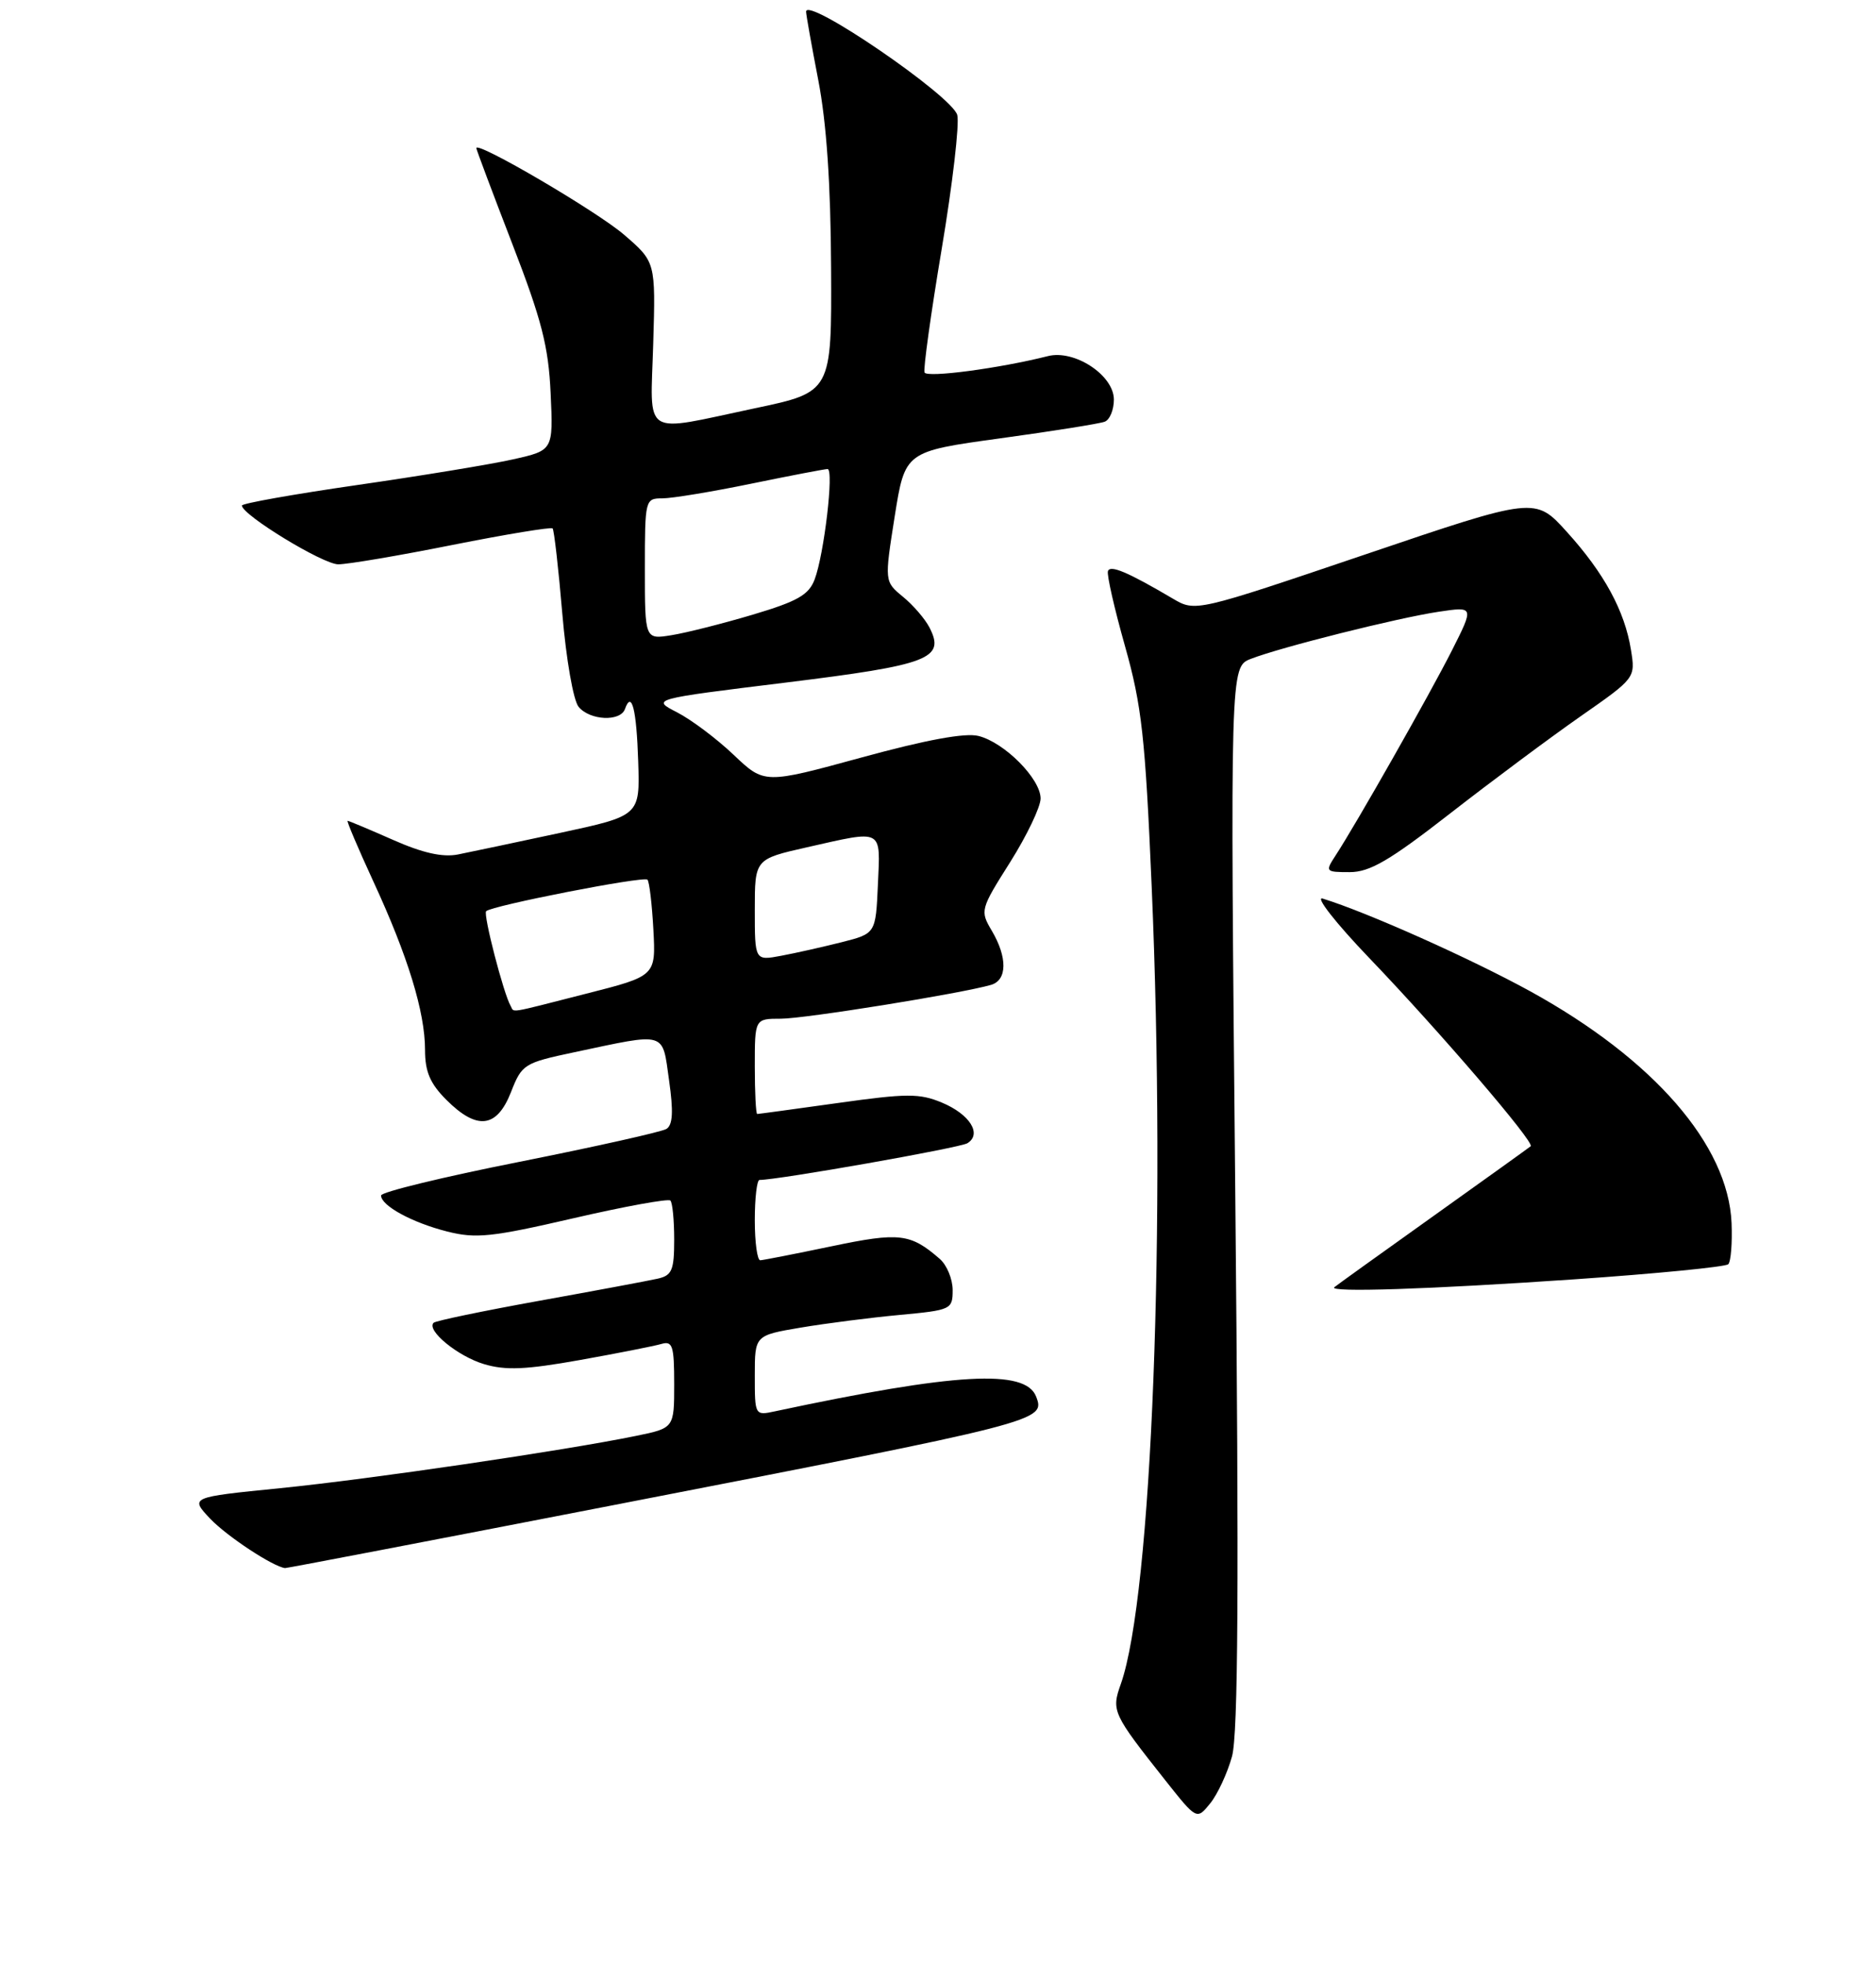 <?xml version="1.0" encoding="UTF-8" standalone="no"?>
<!DOCTYPE svg PUBLIC "-//W3C//DTD SVG 1.1//EN" "http://www.w3.org/Graphics/SVG/1.1/DTD/svg11.dtd" >
<svg xmlns="http://www.w3.org/2000/svg" xmlns:xlink="http://www.w3.org/1999/xlink" version="1.1" viewBox="0 0 256 268">
 <g >
 <path fill="currentColor"
d=" M 168.12 239.66 C 168.96 236.60 169.08 216.29 168.57 163.25 C 167.87 91.00 167.87 91.00 170.69 89.90 C 174.78 88.31 190.71 84.31 196.33 83.47 C 201.16 82.75 201.16 82.75 198.11 88.79 C 195.09 94.76 185.09 112.39 182.24 116.75 C 180.82 118.93 180.87 119.00 184.18 119.00 C 186.93 119.00 189.62 117.43 197.89 110.99 C 203.54 106.59 211.55 100.63 215.67 97.75 C 223.18 92.51 223.18 92.51 222.56 88.66 C 221.71 83.36 218.91 78.20 213.81 72.57 C 209.49 67.79 209.49 67.79 186.31 75.65 C 163.13 83.50 163.13 83.50 160.03 81.67 C 153.88 78.05 151.49 77.04 151.19 77.93 C 151.02 78.44 152.07 83.04 153.52 88.17 C 155.81 96.29 156.28 100.56 157.16 121.00 C 159.15 167.19 157.19 217.74 152.95 229.77 C 151.64 233.45 151.81 233.81 159.02 242.92 C 163.31 248.33 163.31 248.33 165.14 246.07 C 166.15 244.83 167.49 241.94 168.12 239.66 Z  M 83.30 205.45 C 142.35 193.98 142.67 193.90 141.39 190.56 C 139.93 186.77 130.42 187.31 105.75 192.57 C 103.01 193.16 103.00 193.13 103.00 187.68 C 103.00 182.21 103.00 182.21 109.25 181.15 C 112.69 180.57 118.76 179.79 122.75 179.42 C 129.80 178.76 130.00 178.67 130.00 176.03 C 130.00 174.53 129.21 172.62 128.25 171.78 C 124.24 168.29 122.74 168.11 113.48 170.05 C 108.54 171.08 104.16 171.94 103.75 171.96 C 103.34 171.98 103.00 169.53 103.00 166.50 C 103.00 163.47 103.29 161.00 103.64 161.00 C 106.18 161.00 131.00 156.62 132.01 155.99 C 134.04 154.74 132.34 152.04 128.54 150.45 C 125.48 149.17 123.75 149.18 114.35 150.50 C 108.47 151.32 103.51 152.00 103.33 152.00 C 103.15 152.00 103.00 149.07 103.00 145.50 C 103.00 139.00 103.00 139.00 106.55 139.00 C 109.82 139.00 131.25 135.55 135.25 134.38 C 137.45 133.73 137.49 130.64 135.35 127.01 C 133.72 124.26 133.77 124.09 137.85 117.63 C 140.13 114.01 142.00 110.10 142.00 108.95 C 142.00 106.27 137.08 101.31 133.53 100.42 C 131.71 99.96 126.40 100.94 117.56 103.36 C 104.31 106.98 104.31 106.98 100.12 103.00 C 97.81 100.80 94.34 98.20 92.40 97.20 C 88.88 95.39 88.88 95.39 107.19 93.14 C 126.83 90.72 129.03 89.88 126.83 85.61 C 126.23 84.45 124.61 82.56 123.21 81.42 C 120.69 79.34 120.69 79.34 122.09 70.47 C 123.50 61.60 123.50 61.60 136.50 59.81 C 143.65 58.83 150.06 57.81 150.75 57.54 C 151.44 57.28 152.00 55.92 152.00 54.52 C 152.00 51.20 146.63 47.67 143.00 48.59 C 136.39 50.26 126.46 51.58 126.16 50.82 C 125.98 50.36 127.03 42.76 128.51 33.94 C 129.99 25.12 130.94 16.91 130.63 15.70 C 129.97 13.12 110.00 -0.54 110.00 1.59 C 110.00 2.01 110.75 6.20 111.66 10.92 C 112.78 16.69 113.36 25.07 113.41 36.50 C 113.50 53.50 113.50 53.50 103.00 55.71 C 87.38 59.01 88.76 59.89 89.14 46.87 C 89.47 35.74 89.47 35.74 85.14 32.01 C 81.44 28.83 65.00 19.19 65.00 20.21 C 65.00 20.40 67.20 26.26 69.89 33.23 C 73.92 43.65 74.85 47.27 75.14 53.67 C 75.50 61.45 75.50 61.45 70.00 62.68 C 66.97 63.36 57.41 64.93 48.75 66.18 C 40.09 67.43 33.01 68.69 33.01 68.98 C 33.04 70.27 44.07 77.00 46.16 77.00 C 47.45 77.00 54.47 75.81 61.77 74.35 C 69.07 72.90 75.21 71.89 75.41 72.10 C 75.61 72.32 76.21 77.54 76.73 83.70 C 77.26 89.97 78.24 95.59 78.96 96.45 C 80.50 98.31 84.65 98.50 85.28 96.75 C 86.20 94.16 86.86 96.75 87.09 103.91 C 87.33 111.30 87.33 111.30 76.41 113.65 C 70.41 114.94 64.14 116.26 62.49 116.59 C 60.40 117.00 57.67 116.39 53.61 114.59 C 50.39 113.17 47.61 112.00 47.44 112.00 C 47.27 112.00 48.86 115.74 50.97 120.32 C 55.66 130.47 58.00 138.10 58.00 143.26 C 58.00 146.23 58.69 147.85 60.92 150.08 C 65.10 154.25 67.79 153.93 69.72 149.04 C 71.22 145.20 71.50 145.03 78.39 143.57 C 91.09 140.88 90.35 140.66 91.30 147.40 C 91.91 151.67 91.81 153.50 90.94 154.04 C 90.29 154.44 81.25 156.46 70.87 158.53 C 60.49 160.59 52.00 162.65 52.00 163.12 C 52.00 164.51 56.23 166.82 61.00 168.03 C 64.94 169.03 67.07 168.81 78.23 166.23 C 85.23 164.61 91.19 163.53 91.48 163.81 C 91.77 164.10 92.00 166.50 92.00 169.15 C 92.00 173.32 91.70 174.03 89.75 174.47 C 88.51 174.75 81.24 176.11 73.58 177.49 C 65.93 178.87 59.44 180.22 59.17 180.49 C 58.15 181.52 62.47 185.06 66.05 186.13 C 68.99 187.01 71.75 186.89 79.14 185.57 C 84.29 184.65 89.29 183.66 90.25 183.38 C 91.78 182.93 92.00 183.62 92.00 188.86 C 92.00 194.86 92.00 194.86 86.75 195.93 C 76.83 197.96 50.49 201.83 38.20 203.06 C 25.91 204.29 25.91 204.29 28.70 207.24 C 30.99 209.64 37.26 213.77 38.90 213.96 C 39.12 213.98 59.10 210.15 83.30 205.45 Z  M 214.84 174.56 C 226.02 173.79 235.47 172.86 235.84 172.50 C 236.20 172.13 236.40 169.60 236.29 166.87 C 235.83 156.23 225.66 144.53 208.82 135.26 C 200.68 130.79 186.57 124.48 180.50 122.61 C 179.40 122.27 182.27 125.94 186.88 130.75 C 196.45 140.73 209.46 155.90 208.88 156.40 C 208.67 156.58 202.65 160.90 195.50 166.00 C 188.35 171.10 182.31 175.43 182.08 175.64 C 181.24 176.37 195.03 175.92 214.84 174.56 Z  M 69.68 137.25 C 68.71 135.58 65.91 124.75 66.34 124.33 C 67.10 123.57 87.85 119.51 88.35 120.03 C 88.61 120.29 88.97 123.35 89.16 126.83 C 89.50 133.17 89.50 133.17 80.01 135.58 C 69.00 138.39 70.23 138.19 69.68 137.25 Z  M 103.00 124.15 C 103.00 117.22 103.00 117.22 110.12 115.61 C 120.62 113.24 120.14 112.98 119.80 120.69 C 119.50 127.38 119.50 127.38 114.86 128.56 C 112.31 129.20 108.60 130.04 106.61 130.41 C 103.00 131.09 103.00 131.09 103.00 124.15 Z  M 88.00 77.63 C 88.00 68.14 88.04 68.00 90.39 68.00 C 91.70 68.00 97.15 67.10 102.50 66.00 C 107.85 64.90 112.54 64.00 112.93 64.00 C 113.83 64.00 112.46 75.66 111.16 79.08 C 110.36 81.18 108.80 82.06 102.72 83.87 C 98.62 85.09 93.63 86.35 91.63 86.67 C 88.00 87.26 88.00 87.26 88.00 77.63 Z "/>
</g>
</svg>